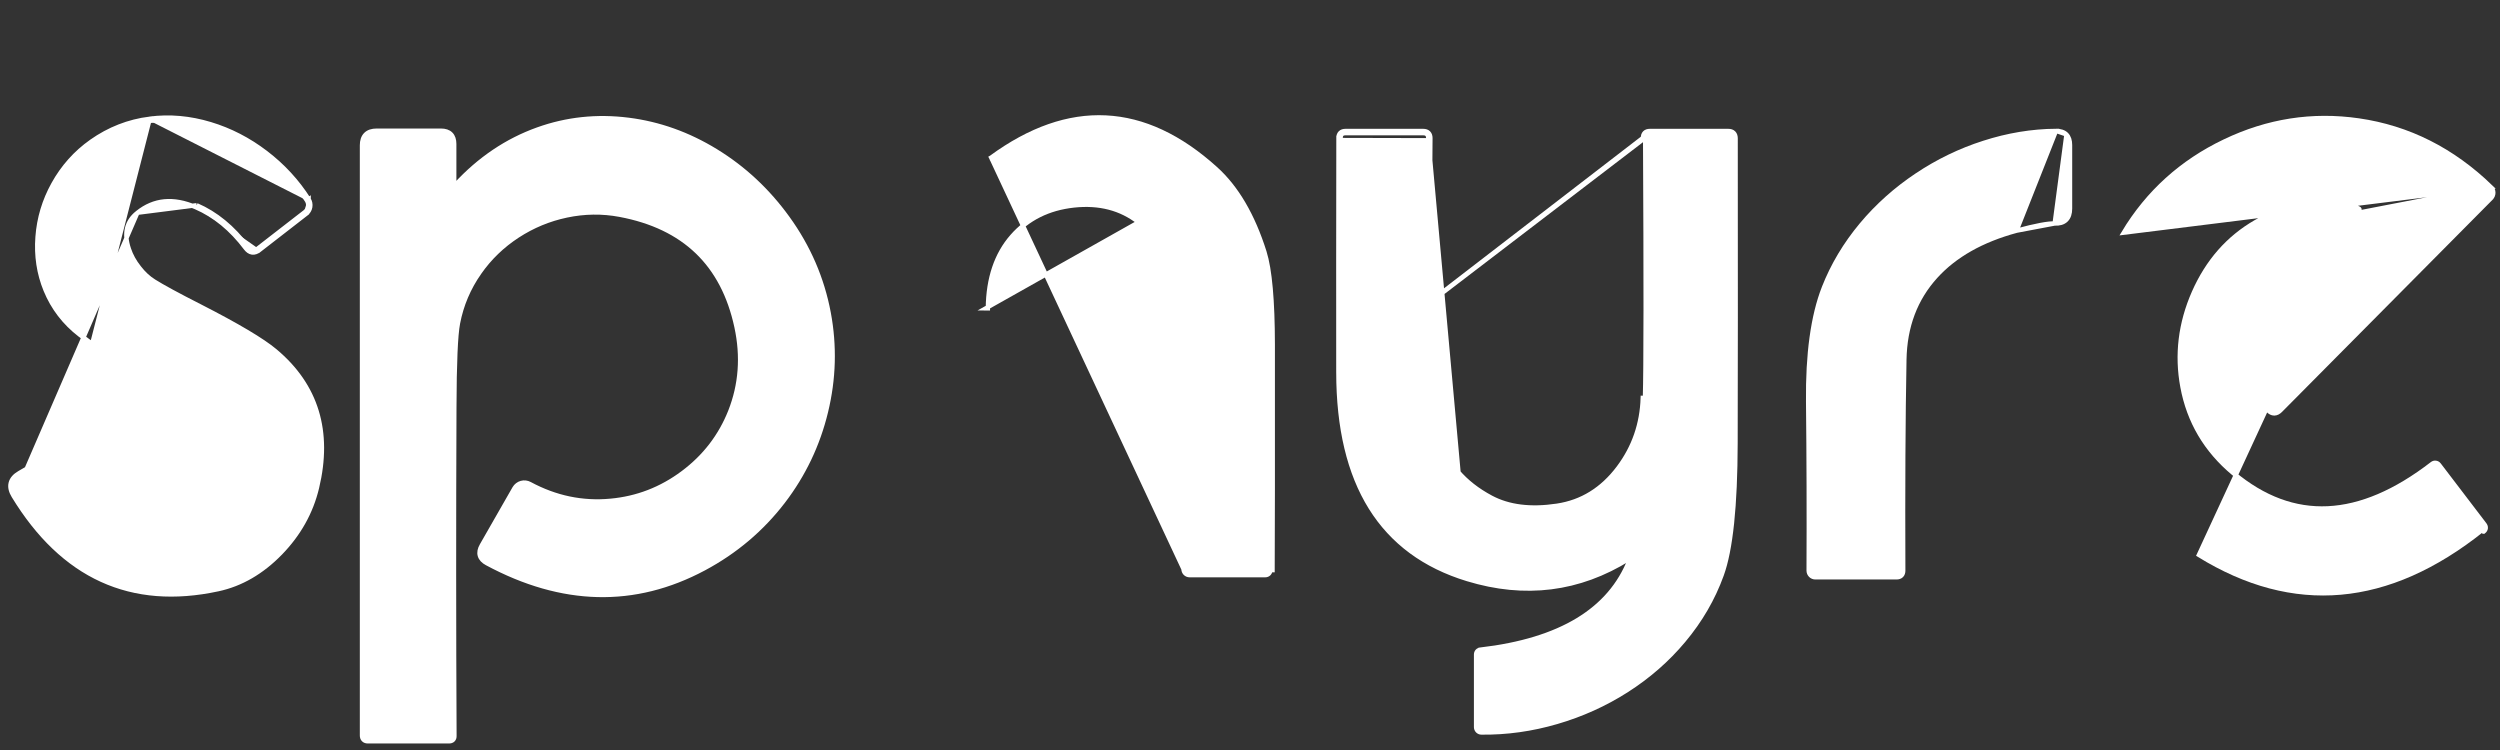<svg width="230" height="69" viewBox="0 0 230 69" fill="none" xmlns="http://www.w3.org/2000/svg">
<rect x="0" y="0" width="230" height="69" fill="#333333" stroke="none"/>
<path d="M91.184 14.495L91.184 14.495C94.762 11.88 98.282 10.643 101.738 10.813C105.193 10.982 108.556 12.557 111.824 15.508C113.768 17.255 115.265 19.817 116.326 23.178L116.326 23.178C116.835 24.807 117.087 27.664 117.093 31.724V31.724C117.099 42.524 117.093 49.433 117.074 52.452C117.074 52.452 117.074 52.452 117.074 52.452L116.874 52.451C116.874 52.573 116.826 52.691 116.74 52.778C116.654 52.864 116.537 52.913 116.416 52.913H109.436C109.289 52.913 109.149 52.854 109.045 52.75C108.942 52.645 108.883 52.504 108.883 52.356L91.184 14.495ZM91.184 14.495L91.182 14.497M91.184 14.495L91.182 14.497M91.182 14.497C91.106 14.553 91.052 14.581 91.018 14.593M91.182 14.497L91.018 14.593M104.756 20.444L104.756 20.444C103.118 19.166 101.135 18.648 98.79 18.901C96.434 19.16 94.545 20.11 93.108 21.748C91.662 23.401 90.915 25.602 90.884 28.37C90.884 28.37 90.884 28.37 90.884 28.37L90.684 28.368L104.756 20.444ZM104.756 20.444C107.292 22.419 108.582 24.978 108.637 28.135L104.756 20.444ZM91.018 14.593C91.018 14.593 91.018 14.593 91.018 14.593L91.018 14.593Z" fill="white" stroke="white" stroke-width="0.4"/>
<path d="M12.642 19.575L12.641 19.575C12.135 19.979 11.823 20.451 11.693 20.993C11.562 21.538 11.61 22.171 11.855 22.901L11.855 22.902C12.053 23.5 12.368 24.073 12.804 24.622L12.806 24.624L12.806 24.624C13.217 25.155 13.668 25.572 14.157 25.878L14.158 25.879C14.947 26.376 16.365 27.146 18.418 28.189L18.418 28.189C21.835 29.937 24.141 31.303 25.314 32.288C27.211 33.878 28.486 35.725 29.129 37.831C29.772 39.935 29.778 42.283 29.16 44.869C28.621 47.125 27.499 49.13 25.797 50.883L25.797 50.884C24.089 52.636 22.181 53.746 20.072 54.202L20.072 54.202C16.08 55.064 12.505 54.785 9.357 53.349C6.211 51.914 3.509 49.333 1.248 45.624M12.642 19.575L1.419 45.52M12.642 19.575C13.409 18.959 14.236 18.612 15.123 18.526C16.012 18.441 16.974 18.616 18.014 19.065M12.642 19.575L18.093 18.881M1.248 45.624L1.419 45.52M1.248 45.624C1.248 45.624 1.248 45.624 1.248 45.624L1.419 45.52M1.248 45.624C0.999 45.215 0.895 44.815 0.989 44.439C1.083 44.063 1.363 43.76 1.777 43.518L1.777 43.518L6.071 41.019L6.172 41.192M1.419 45.52C0.951 44.753 1.104 44.143 1.878 43.691L6.172 41.192M6.172 41.192C6.859 40.789 7.361 40.956 7.679 41.692M6.172 41.192L7.679 41.692M23.735 22.851C23.374 23.134 23.052 23.09 22.772 22.719C21.424 20.928 19.865 19.648 18.093 18.881M23.735 22.851L23.858 23.009L23.858 23.009C23.653 23.17 23.429 23.261 23.196 23.229C22.963 23.197 22.77 23.049 22.612 22.84L22.612 22.84C21.282 21.071 19.749 19.816 18.014 19.065M23.735 22.851L23.859 23.009L28.161 19.672L28.04 19.513M23.735 22.851L28.04 19.513M18.014 19.065L18.093 18.881M18.014 19.065C18.014 19.065 18.014 19.065 18.014 19.065L18.093 18.881M28.04 19.513L28.162 19.671L28.162 19.672C28.362 19.519 28.497 19.296 28.54 19.047C28.583 18.799 28.532 18.543 28.395 18.331M28.04 19.513C28.2 19.391 28.308 19.212 28.343 19.013C28.377 18.813 28.336 18.608 28.227 18.438M28.227 18.438L28.395 18.331M28.227 18.438L28.395 18.33C28.395 18.33 28.395 18.331 28.395 18.331M28.227 18.438C27.191 16.81 25.891 15.399 24.325 14.204C22.765 13.016 21.087 12.152 19.291 11.611C17.432 11.052 15.604 10.888 13.808 11.121M28.395 18.331C27.347 16.682 26.03 15.254 24.446 14.045L24.446 14.045C22.868 12.843 21.169 11.968 19.349 11.42C17.465 10.853 15.609 10.686 13.782 10.922M13.782 10.922C11.828 11.172 10.035 11.873 8.406 13.023L8.405 13.023C6.952 14.053 5.787 15.358 4.912 16.936C4.069 18.457 3.583 20.076 3.456 21.79C3.323 23.523 3.57 25.16 4.2 26.699L4.2 26.699C4.875 28.335 5.923 29.702 7.341 30.798C9.371 32.369 12.612 34.296 17.056 36.579C18.891 37.529 20.213 38.688 21.038 40.051L21.038 40.051C21.954 41.561 22.094 42.939 21.505 44.21C20.942 45.421 19.855 46.277 18.205 46.761L18.204 46.762C16.101 47.388 14.079 47.214 12.129 46.237C10.19 45.266 8.768 43.728 7.863 41.613L7.862 41.612C7.692 41.219 7.455 40.934 7.127 40.825C6.798 40.716 6.439 40.804 6.072 41.019L13.782 10.922ZM13.782 10.922C13.782 10.922 13.782 10.922 13.782 10.922L13.808 11.121M13.782 10.922C13.782 10.922 13.782 10.922 13.782 10.922L13.808 11.121M13.782 10.922L8.521 13.186C10.124 12.054 11.886 11.366 13.808 11.121M7.679 41.692C8.602 43.848 10.056 45.423 12.039 46.416C14.035 47.415 16.11 47.594 18.262 46.953L7.679 41.692Z" fill="white" stroke="white" stroke-width="0.4"/>
<path d="M76.237 28.793L76.237 28.793C75.645 25.633 74.389 22.723 72.469 20.066C70.639 17.53 68.433 15.472 65.852 13.892C63.316 12.338 60.638 11.382 57.82 11.026C54.926 10.658 52.14 10.953 49.465 11.913C46.626 12.931 44.11 14.628 41.919 17.001C41.87 17.053 41.831 17.089 41.799 17.114C41.793 17.074 41.788 17.02 41.788 16.948V13.242C41.788 12.873 41.697 12.558 41.478 12.338C41.259 12.117 40.946 12.024 40.578 12.024H34.646C34.234 12.024 33.889 12.127 33.648 12.368C33.407 12.609 33.304 12.954 33.304 13.365V67.661C33.304 67.804 33.34 67.949 33.446 68.056C33.553 68.164 33.697 68.2 33.841 68.2H41.317C41.446 68.2 41.581 68.169 41.681 68.068C41.782 67.967 41.811 67.832 41.807 67.704C41.757 57.717 41.754 47.641 41.798 37.477L41.798 37.477C41.81 33.392 41.923 30.819 42.131 29.735C42.456 28.047 43.113 26.498 44.101 25.088L44.101 25.087C45.041 23.738 46.213 22.606 47.62 21.689C49.01 20.785 50.512 20.163 52.128 19.822C53.775 19.475 55.404 19.454 57.019 19.757L57.019 19.757C59.992 20.314 62.364 21.454 64.147 23.168C65.93 24.881 67.137 27.181 67.761 30.079C68.346 32.802 68.154 35.386 67.19 37.837C66.281 40.128 64.826 42.018 62.821 43.511L62.821 43.511C60.829 44.998 58.615 45.852 56.176 46.075L56.176 46.075C53.584 46.317 51.107 45.801 48.739 44.524C48.499 44.393 48.218 44.36 47.954 44.434C47.691 44.508 47.467 44.683 47.329 44.92L47.328 44.921L44.316 50.183L44.315 50.184C44.135 50.502 44.061 50.819 44.147 51.115C44.233 51.412 44.464 51.641 44.787 51.816L44.787 51.816C51.714 55.541 58.382 55.708 64.766 52.297L64.766 52.297C67.66 50.75 70.09 48.695 72.054 46.132L72.055 46.132C73.943 43.658 75.252 40.911 75.982 37.892C76.719 34.859 76.804 31.826 76.237 28.793ZM41.735 17.153C41.736 17.153 41.736 17.153 41.737 17.153L41.735 17.153ZM41.817 17.184C41.818 17.185 41.818 17.186 41.818 17.186C41.818 17.186 41.818 17.186 41.817 17.184Z" fill="white" stroke="white" stroke-width="0.4"/>
<path d="M216.851 19.589L216.853 19.588C216.955 19.486 217.016 19.404 217.048 19.341C217.078 19.279 217.073 19.252 217.071 19.245C217.069 19.238 217.059 19.213 216.999 19.178C216.939 19.142 216.842 19.107 216.701 19.077L216.7 19.077C213.339 18.382 210.283 18.836 207.521 20.431L207.521 20.431C204.997 21.886 203.103 24.04 201.84 26.902C200.59 29.745 200.24 32.641 200.787 35.592L200.787 35.592C201.378 38.776 202.94 41.426 205.482 43.547C208.239 45.846 211.13 46.913 214.161 46.77C217.196 46.626 220.397 45.267 223.767 42.665L223.77 42.663L223.77 42.663C223.863 42.593 223.98 42.563 224.095 42.58C224.21 42.596 224.314 42.656 224.385 42.748L224.385 42.749L228.576 48.245C228.576 48.245 228.577 48.245 228.577 48.246C228.652 48.342 228.706 48.462 228.689 48.597C228.673 48.732 228.592 48.835 228.496 48.911C228.496 48.911 228.496 48.911 228.495 48.911L228.372 48.754C219.701 55.669 211.008 56.436 202.294 51.055L216.851 19.589ZM216.851 19.589L204.193 32.355C204.134 32.413 204.087 32.482 204.055 32.558C204.022 32.635 204.006 32.718 204.006 32.801C204.006 32.885 204.022 32.968 204.054 33.045C204.086 33.122 204.133 33.192 204.191 33.251L204.192 33.252L208.663 37.757C208.663 37.758 208.663 37.758 208.663 37.758C208.825 37.925 209.015 38.035 209.23 38.035C209.444 38.035 209.635 37.925 209.8 37.759L229.177 18.232C229.177 18.231 229.177 18.231 229.177 18.231C229.244 18.164 229.297 18.085 229.333 17.997C229.369 17.909 229.386 17.815 229.385 17.72C229.384 17.625 229.364 17.531 229.326 17.444C229.289 17.356 229.234 17.277 229.166 17.211L229.166 17.21M216.851 19.589L229.166 17.21M229.166 17.21C225.632 13.788 221.573 11.743 216.994 11.083C212.737 10.468 208.627 11.109 204.668 13.006C200.71 14.896 197.611 17.698 195.376 21.409L229.166 17.21Z" fill="white" stroke="white" stroke-width="0.4"/>
<path d="M123.131 34.261L123.131 34.261C123.124 27.786 123.127 20.594 123.14 12.686L123.34 12.686M123.131 34.261L151.355 12.677C151.423 25.891 151.417 33.868 151.336 36.609L151.136 36.603C151.136 36.603 151.136 36.603 151.136 36.603C151.062 39.002 150.321 41.14 148.911 43.024C147.412 45.022 145.526 46.186 143.25 46.529C140.815 46.896 138.796 46.638 137.179 45.777L137.179 45.777C134.689 44.454 133.077 42.565 132.327 40.106C132.014 39.075 131.804 37.814 131.699 36.322C131.637 35.417 131.602 33.955 131.596 31.931L131.596 31.928C131.59 31.583 131.587 31.323 131.587 31.149L131.587 31.148C131.537 24.907 131.54 18.759 131.596 12.707L131.596 12.707V12.705C131.596 12.524 131.551 12.351 131.426 12.225C131.3 12.098 131.128 12.052 130.947 12.052H123.77C123.596 12.052 123.428 12.097 123.306 12.22C123.183 12.343 123.14 12.511 123.14 12.686H123.34M123.131 34.261C123.137 39.371 124.121 43.522 126.101 46.701C128.084 49.883 131.054 52.073 134.997 53.274C140.303 54.893 145.266 54.271 149.87 51.404C149.915 51.376 149.954 51.354 149.989 51.336C149.978 51.374 149.963 51.419 149.942 51.473C148.122 56.121 143.579 58.904 136.21 59.767L136.21 59.768C136.102 59.781 135.992 59.82 135.911 59.909C135.829 59.998 135.8 60.111 135.8 60.221V66.897C135.8 67.027 135.851 67.152 135.943 67.245C136.034 67.336 136.158 67.389 136.288 67.389C138.61 67.415 140.922 67.091 143.223 66.419C145.505 65.754 147.641 64.791 149.628 63.53L149.628 63.529C151.653 62.236 153.406 60.705 154.886 58.935C156.435 57.088 157.604 55.075 158.392 52.896C159.235 50.578 159.655 46.523 159.667 40.759C159.686 34.748 159.689 25.4 159.676 12.714L159.676 12.71C159.673 12.527 159.624 12.354 159.499 12.227C159.373 12.1 159.2 12.052 159.018 12.052H151.776C151.602 12.052 151.435 12.095 151.313 12.218C151.191 12.34 151.151 12.508 151.155 12.679L123.131 34.261ZM123.34 12.686C123.34 12.397 123.483 12.252 123.77 12.252H130.947C131.247 12.252 131.396 12.403 131.396 12.705M123.34 12.686C123.327 20.595 123.324 27.786 123.331 34.261C123.343 44.432 127.251 50.706 135.055 53.083L131.396 12.705M131.396 12.705C131.34 18.759 131.337 24.907 131.387 31.149L131.396 12.705Z" fill="white" stroke="white" stroke-width="0.4"/>
<path d="M185.522 21.224L185.522 21.224C182.318 22.091 179.844 23.495 178.086 25.428C176.219 27.482 175.255 30.03 175.2 33.086L175.2 33.086C175.1 38.421 175.065 44.892 175.097 52.497L175.097 52.498C175.097 52.667 175.055 52.83 174.936 52.95C174.816 53.07 174.653 53.113 174.485 53.113H167.009C166.928 53.113 166.848 53.097 166.774 53.066C166.7 53.035 166.632 52.989 166.576 52.932L166.576 52.932C166.519 52.875 166.474 52.807 166.443 52.733C166.413 52.658 166.397 52.578 166.397 52.498V52.497C166.422 47.324 166.406 42.139 166.35 36.941L166.35 36.941C166.306 32.566 166.784 29.073 167.795 26.475L167.796 26.475C168.609 24.398 169.765 22.462 171.262 20.668L171.262 20.667C172.716 18.93 174.411 17.415 176.348 16.122C178.272 14.836 180.322 13.844 182.499 13.146C184.713 12.43 186.932 12.062 189.155 12.043L185.522 21.224ZM185.522 21.224C186.402 20.986 187.135 20.812 187.722 20.702C188.313 20.591 188.744 20.547 189.025 20.562L189.026 20.562M185.522 21.224L189.026 20.562M189.026 20.562C189.459 20.582 189.824 20.489 190.079 20.241C190.334 19.994 190.442 19.63 190.442 19.193V13.337C190.442 12.939 190.344 12.604 190.113 12.371M189.026 20.562L190.113 12.371M190.113 12.371C189.88 12.137 189.548 12.04 189.155 12.043L190.113 12.371Z" fill="white" stroke="white" stroke-width="0.4"/>
</svg>
